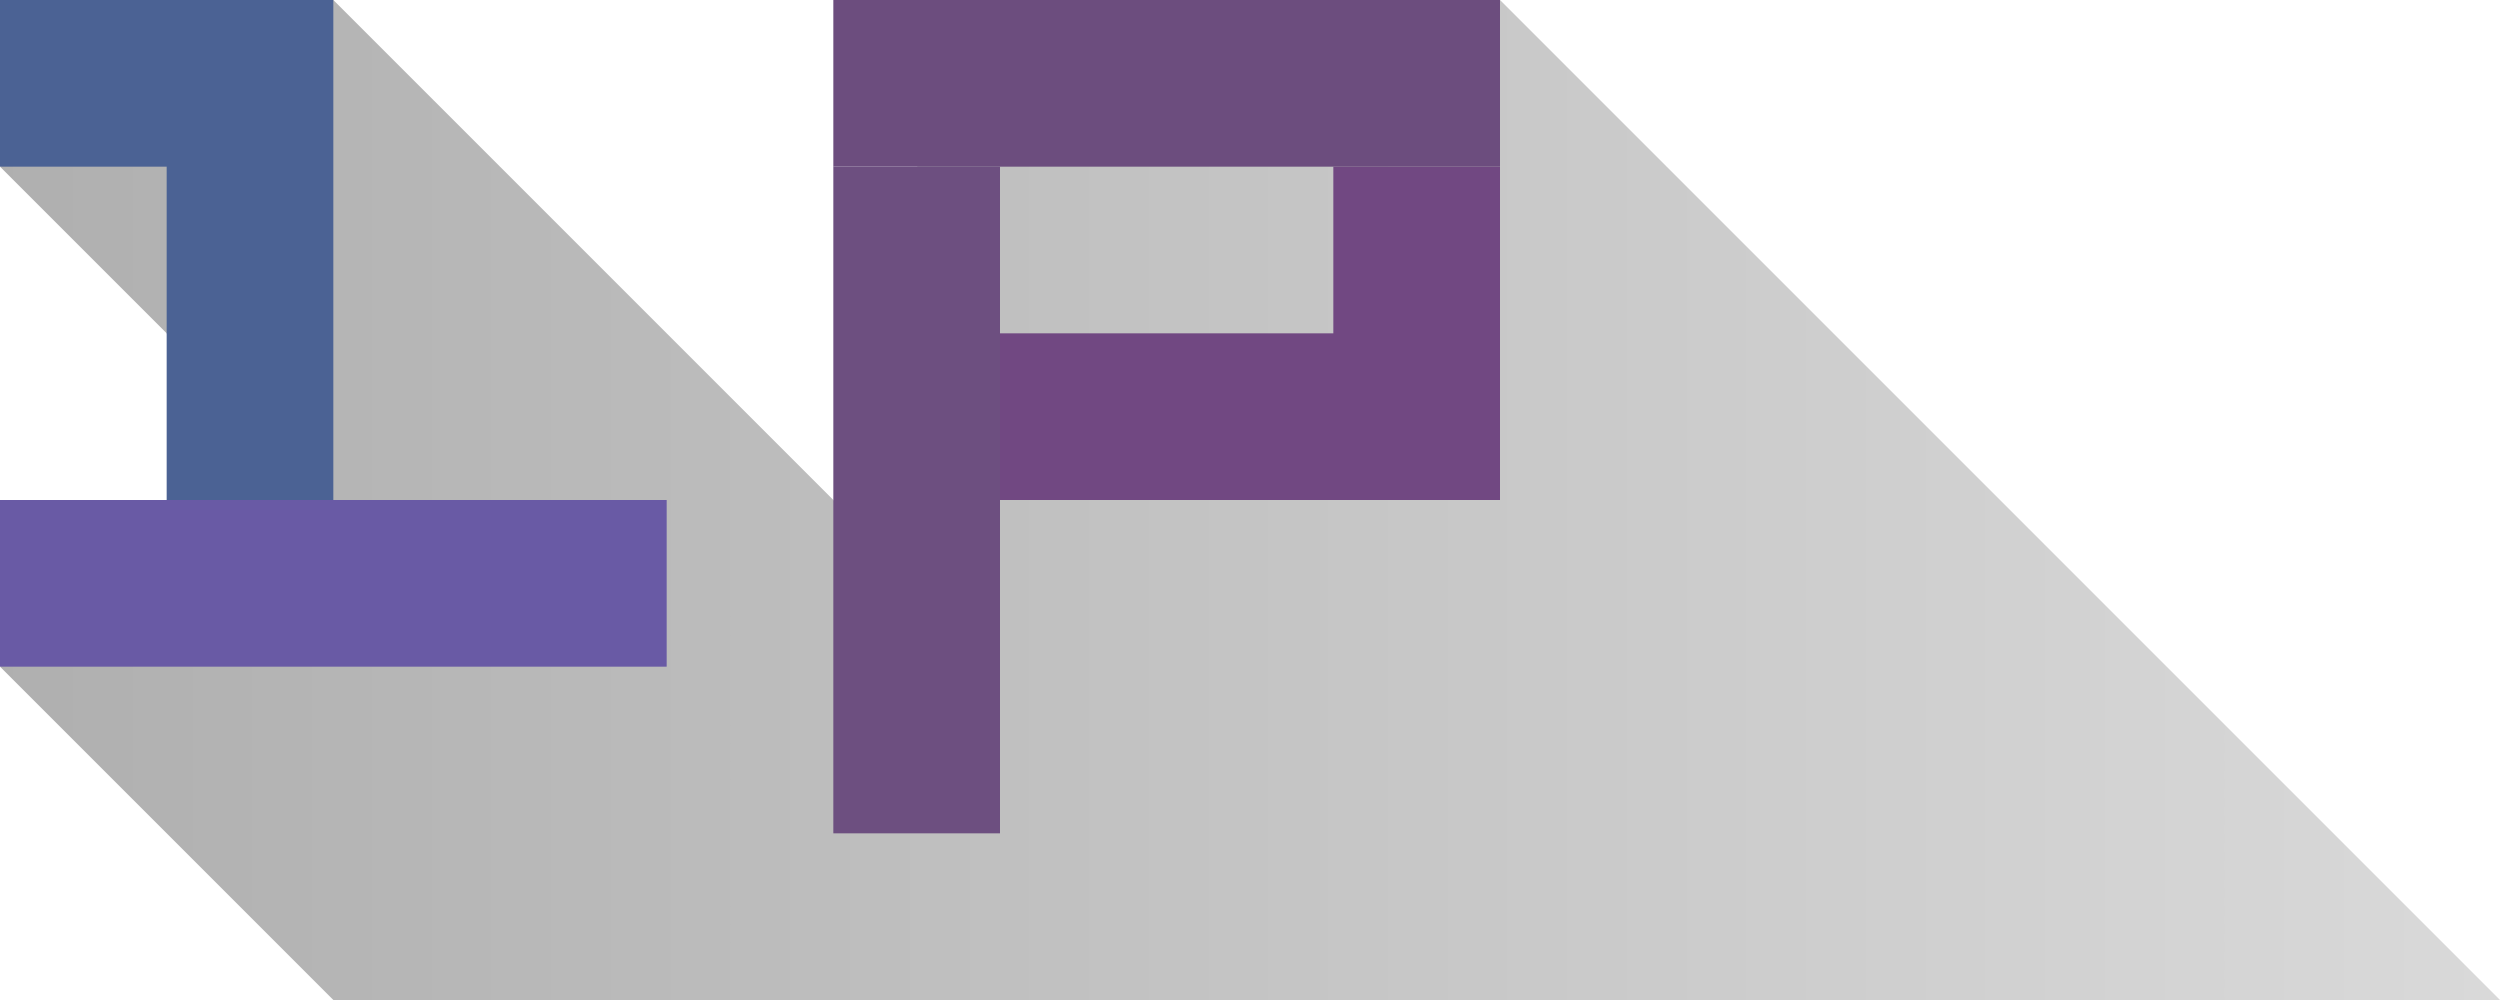 <?xml version="1.0" encoding="UTF-8" standalone="no"?>
<!-- Created with Inkscape (http://www.inkscape.org/) -->
<svg xmlns:dc="http://purl.org/dc/elements/1.1/" xmlns:cc="http://creativecommons.org/ns#" xmlns:rdf="http://www.w3.org/1999/02/22-rdf-syntax-ns#" xmlns:svg="http://www.w3.org/2000/svg" xmlns="http://www.w3.org/2000/svg" xmlns:xlink="http://www.w3.org/1999/xlink" xmlns:sodipodi="http://sodipodi.sourceforge.net/DTD/sodipodi-0.dtd" xmlns:inkscape="http://www.inkscape.org/namespaces/inkscape" width="450mm" height="180mm" viewBox="0 0 450 180" version="1.1" id="svg95853" inkscape:version="0.92.2 (5c3e80d, 2017-08-06)" sodipodi:docname="solo.svg">
  <defs id="defs95847">
    <linearGradient inkscape:collect="always" id="linearGradient100478">
      <stop style="stop-color:#000000;stop-opacity:0.977" offset="0" id="stop100474"/>
      <stop style="stop-color:#000000;stop-opacity:0.459" offset="1" id="stop100476"/>
    </linearGradient>
    <linearGradient inkscape:collect="always" xlink:href="#linearGradient100478" id="linearGradient4797" x1="-1e-006" y1="89.646" x2="454.658" y2="89.646" gradientUnits="userSpaceOnUse"/>
  </defs>
  <sodipodi:namedview id="base" pagecolor="#ffffff" bordercolor="#666666" borderopacity="1.0" inkscape:pageopacity="0.0" inkscape:pageshadow="2" inkscape:zoom="0.5" inkscape:cx="745.03388" inkscape:cy="310.70977" inkscape:document-units="mm" inkscape:current-layer="layer1" showgrid="false" inkscape:pagecheckerboard="true" fit-margin-top="0" fit-margin-left="0" fit-margin-right="0" fit-margin-bottom="0" inkscape:window-width="1920" inkscape:window-height="1017" inkscape:window-x="1676" inkscape:window-y="-4" inkscape:window-maximized="1"/>
  <g inkscape:label="Layer 1" inkscape:groupmode="layer" id="layer1" transform="translate(1e-6,3)">
    <path style="opacity:0.32;fill:url(#linearGradient4797);fill-opacity:1;stroke:none;stroke-width:20.265;stroke-linecap:butt;stroke-linejoin:miter;stroke-miterlimit:4;stroke-dasharray:none;stroke-opacity:1" d="M -1e-6,117 41.54,94.979 30,57 -1e-6,27 41.01,8.99 60,-3 155.057,92.057 166.952,15.075 270,-3 450,177 H 60 Z" id="path4789" inkscape:connector-curvature="0" sodipodi:nodetypes="cccccccccccc"/>
    <rect style="opacity:1;fill:#695aa5;fill-opacity:1;stroke:none;stroke-width:1.883;stroke-linecap:butt;stroke-linejoin:miter;stroke-miterlimit:4;stroke-dasharray:none;stroke-opacity:1" id="rect100347-9" width="120" height="30" x="-1e-006" y="87"/>
    <rect style="opacity:1;fill:#6c4d7e;fill-opacity:1;stroke:none;stroke-width:1.883;stroke-linecap:butt;stroke-linejoin:miter;stroke-miterlimit:4;stroke-dasharray:none;stroke-opacity:1" id="rect100347-9-9" width="120" height="30" x="150" y="-3"/>
    <path style="opacity:1;fill:#714882;fill-opacity:1;stroke:none;stroke-width:2;stroke-linecap:butt;stroke-linejoin:miter;stroke-miterlimit:4;stroke-dasharray:none;stroke-opacity:1" d="M 270,87 V 27 h -30 v 30 h -60 v 30 z" id="path100330-7-8-9" inkscape:connector-curvature="0" sodipodi:nodetypes="ccccccc"/>
    <rect style="opacity:1;fill:#6d4f80;fill-opacity:1;stroke:none;stroke-width:1.883;stroke-linecap:butt;stroke-linejoin:miter;stroke-miterlimit:4;stroke-dasharray:none;stroke-opacity:1" id="rect100347-9-9-0" width="120" height="30" x="27" y="-180" transform="rotate(90)"/>
    <path style="opacity:1;fill:#4b6294;fill-opacity:1;stroke:none;stroke-width:2;stroke-linecap:butt;stroke-linejoin:miter;stroke-miterlimit:4;stroke-dasharray:none;stroke-opacity:1" d="M 60,-3 H -1e-6 V 27 h 30 v 60 h 30 z" id="path100330-7-8-9-2" inkscape:connector-curvature="0" sodipodi:nodetypes="ccccccc"/>
  </g>
</svg>
